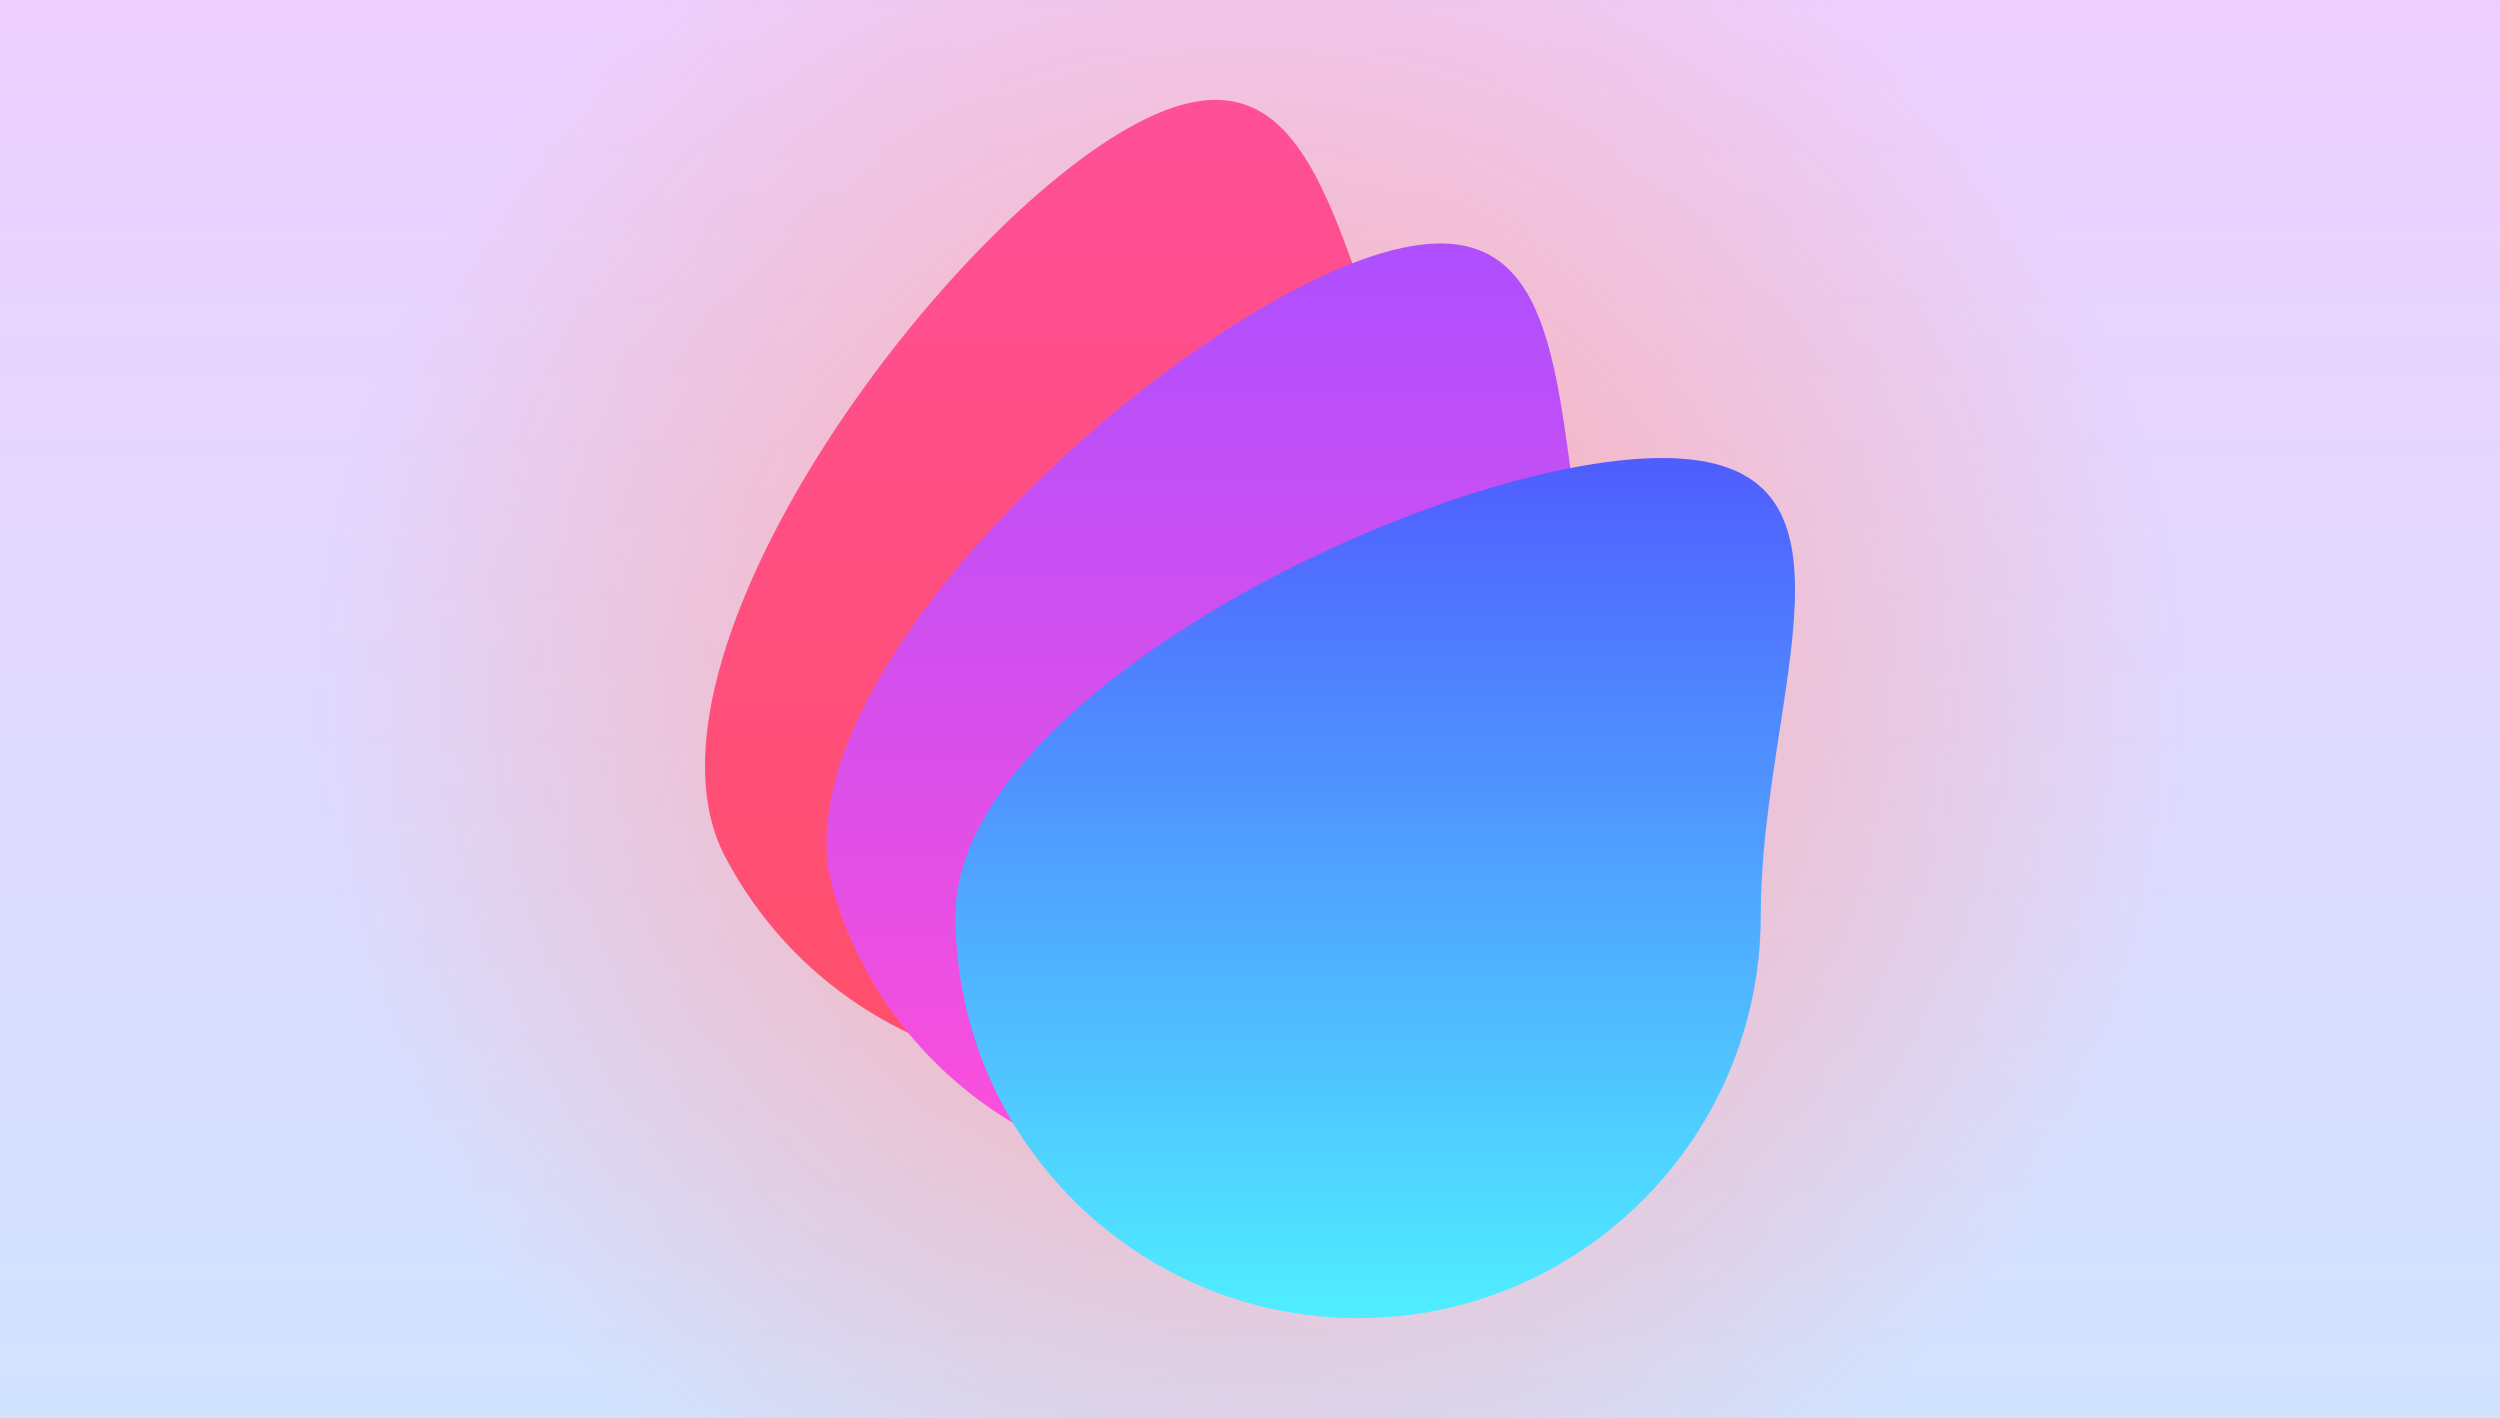 <svg version="1.1" xmlns="http://www.w3.org/2000/svg" xmlns:xlink="http://www.w3.org/1999/xlink" width="640" height="363" viewBox="0,0,640,363"><defs><linearGradient x1="320.5" y1="-46.986" x2="320.5" y2="407.986" gradientUnits="userSpaceOnUse" id="color-1"><stop offset="0" stop-color="#f1cdff"/><stop offset="1" stop-color="#cde5ff"/></linearGradient><radialGradient cx="320" cy="180" r="240" gradientUnits="userSpaceOnUse" id="color-2"><stop offset="0" stop-color="#ffa5a5"/><stop offset="1" stop-color="#ffa5a5" stop-opacity="0"/></radialGradient><linearGradient x1="280.217" y1="24.067" x2="280.217" y2="272.948" gradientUnits="userSpaceOnUse" id="color-3"><stop offset="0" stop-color="#ff4f97"/><stop offset="1" stop-color="#ff4f69"/></linearGradient><linearGradient x1="313.443" y1="60.829" x2="313.443" y2="300.592" gradientUnits="userSpaceOnUse" id="color-4"><stop offset="0" stop-color="#ae4fff"/><stop offset="1" stop-color="#ff4fd9"/></linearGradient><linearGradient x1="352.065" y1="115.753" x2="352.065" y2="335.933" gradientUnits="userSpaceOnUse" id="color-5"><stop offset="0" stop-color="#4f5dff"/><stop offset="1" stop-color="#4feeff"/></linearGradient></defs><g transform="translate(0,1.5)"><g stroke="none" stroke-miterlimit="10"><path d="M0,361.5v-363h640v363z" fill="url(#color-1)" stroke-width="0"/><path d="M80,180c0,-72.501 32.148,-137.493 82.966,-181.5h314.067c50.818,44.007 82.966,108.999 82.966,181.5c0,72.501 -32.148,137.493 -82.966,181.5h-314.067c-50.818,-44.007 -82.966,-108.999 -82.966,-181.5z" fill="url(#color-2)" stroke-width="0"/><path d="M185.638,217.84c-26.504,-50.382 55.164,-161.338 105.545,-187.842c50.382,-26.504 50.399,41.482 76.903,91.863c26.504,50.382 7.147,112.709 -43.234,139.213c-50.382,26.504 -112.709,7.147 -139.213,-43.234z" fill="url(#color-3)" stroke-width="NaN"/><path d="M213.271,226.453c-15.997,-54.634 86.034,-147.211 140.667,-163.209c54.634,-15.997 41.182,50.644 57.179,105.278c15.997,54.634 -15.324,111.891 -69.958,127.888c-54.634,15.997 -111.891,-15.324 -127.888,-69.958z" fill="url(#color-4)" stroke-width="NaN"/><path d="M244.605,232.857c0,-56.928 123.935,-117.103 180.862,-117.103c56.928,0 25.291,60.176 25.291,117.103c0,56.928 -46.149,103.077 -103.077,103.077c-56.928,0 -103.077,-46.149 -103.077,-103.077z" fill="url(#color-5)" stroke-width="NaN"/></g></g></svg><!--rotationCenter:320:181.5-->